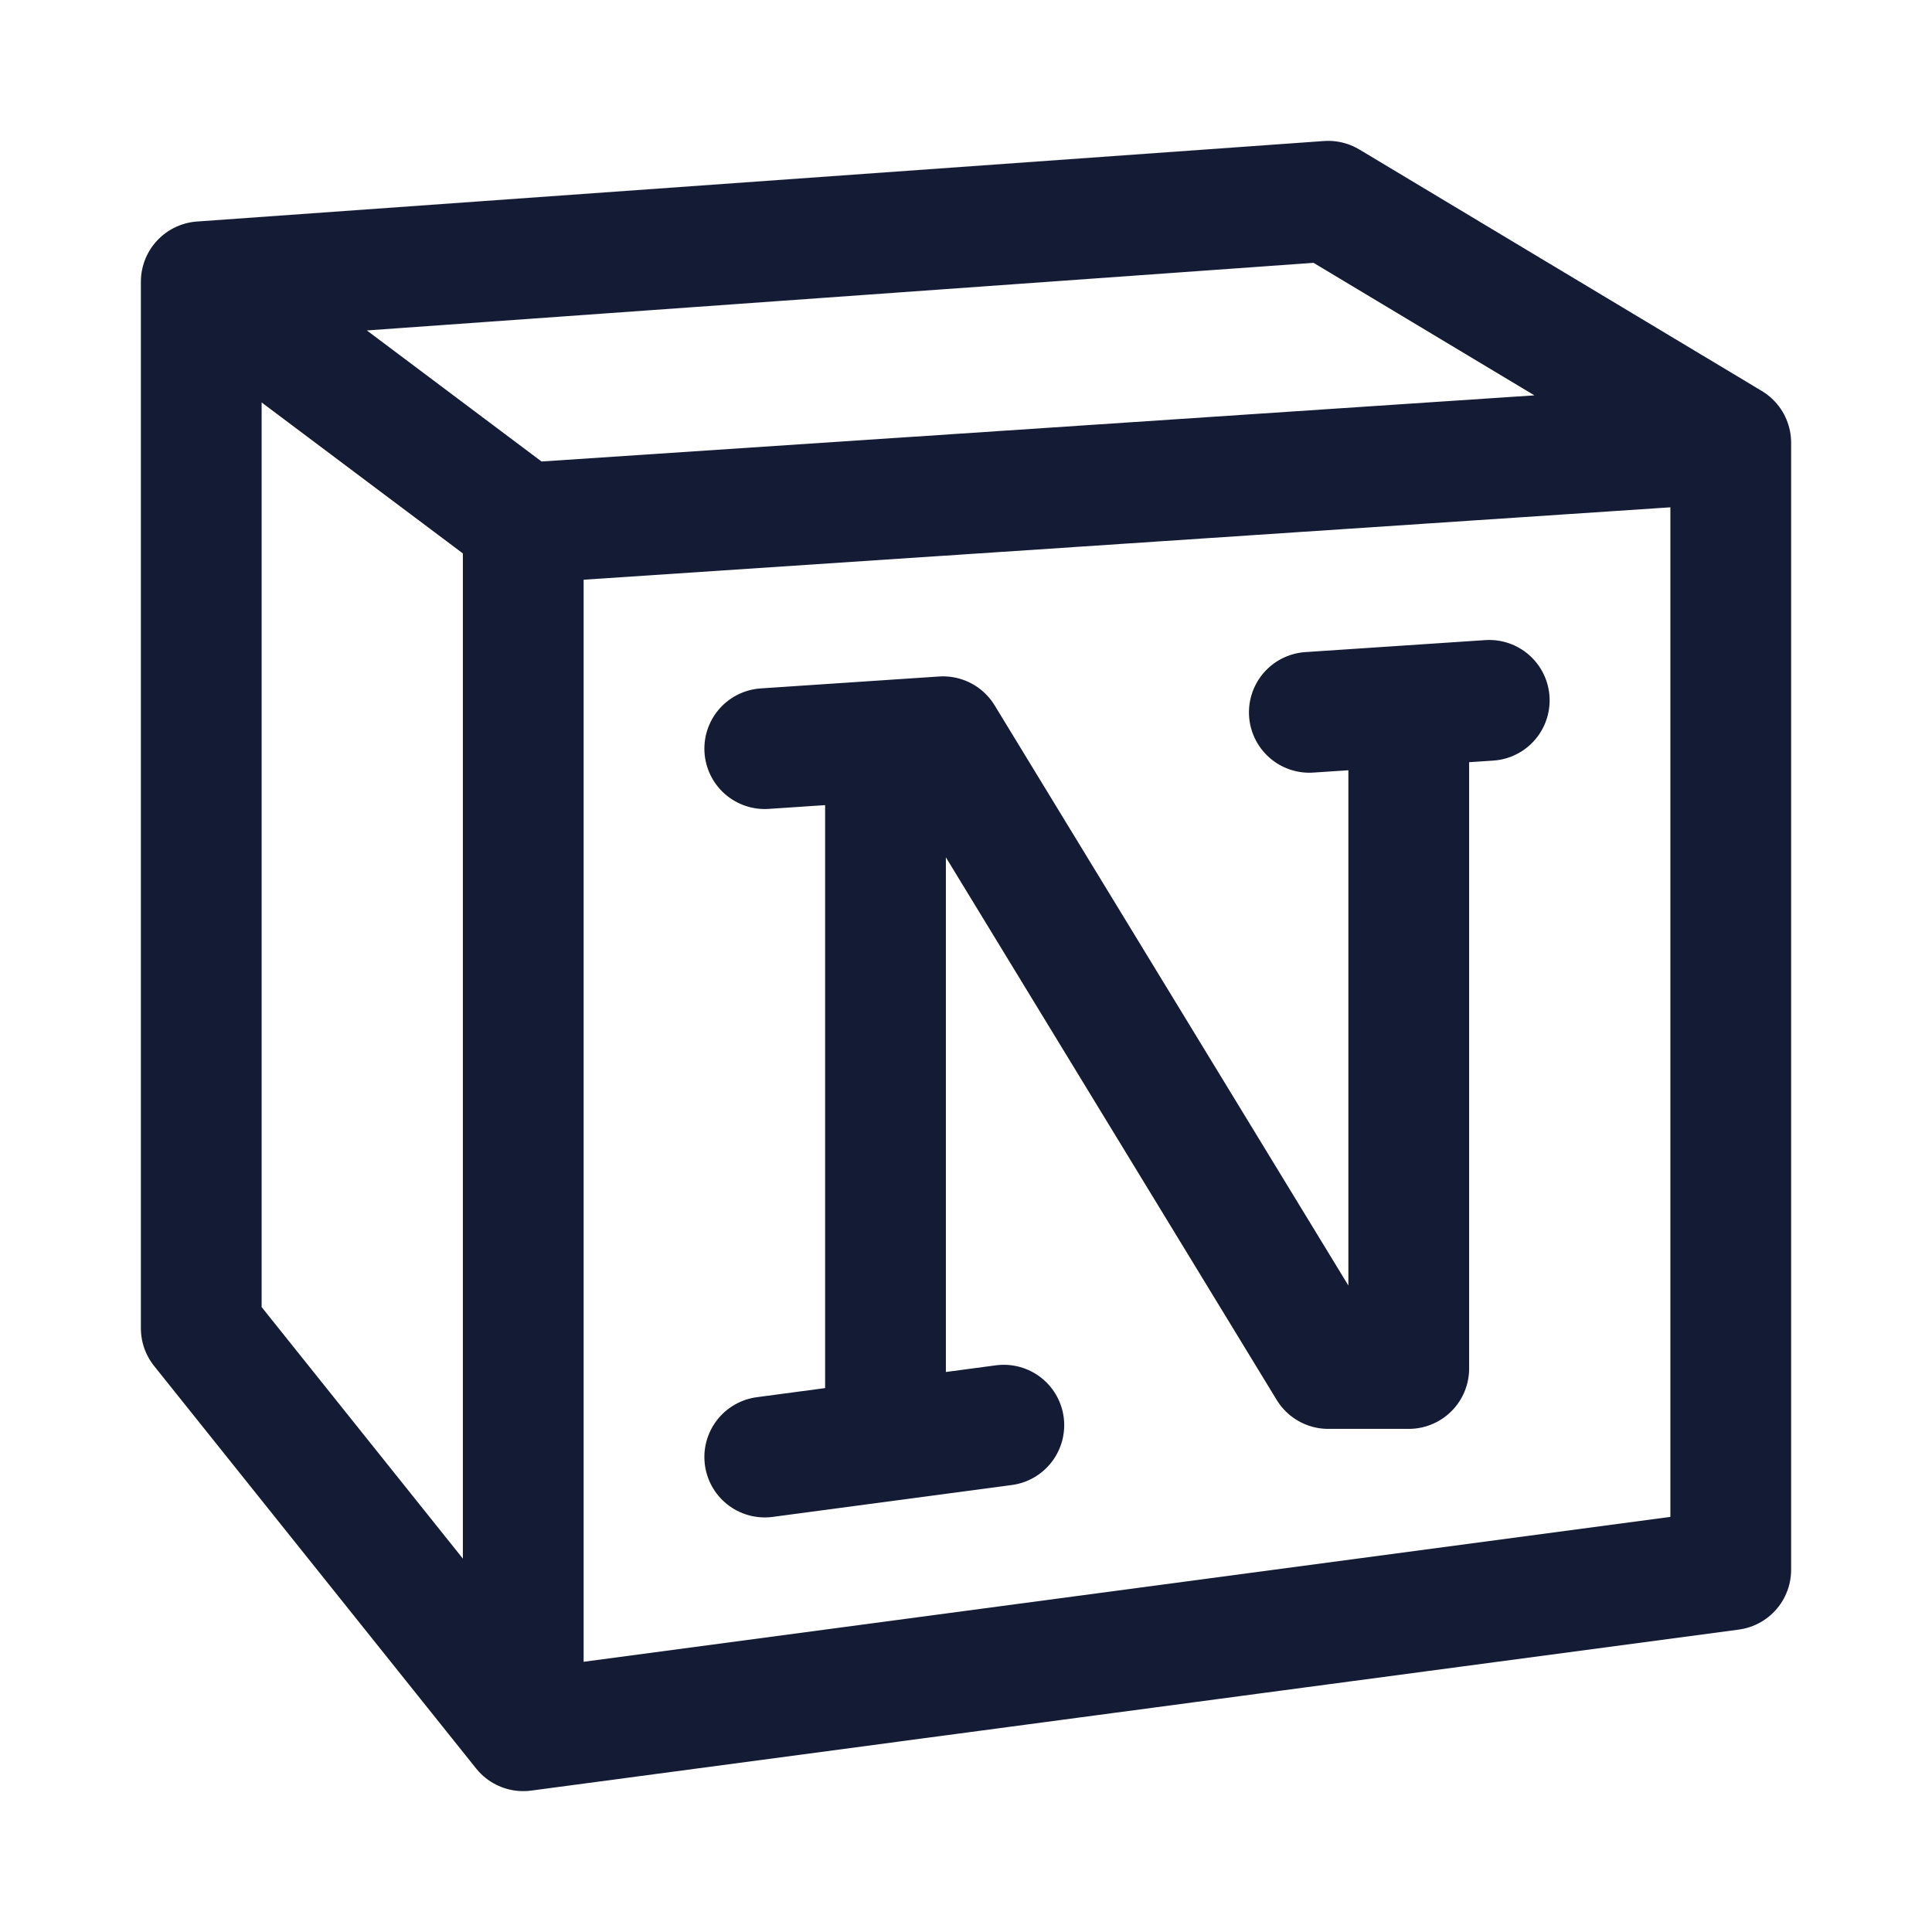 <svg width="24" height="24" viewBox="0 0 24 24" fill="none" xmlns="http://www.w3.org/2000/svg">
<path d="M6.5 6.5V20.886M6.5 6.5L20.935 5.538M6.5 6.5L2.921 3.815M2.5 3.5L16.5 2.5L21.5 5.5V19.5L6.5 21.5L2.5 16.5V3.5Z" stroke="#141B34" stroke-width="1.5" stroke-linecap="round" stroke-linejoin="round"/>
<path d="M12.47 17.704L9.5 18.1M18.5 8.7L16.265 8.849M17.5 8.767V17L16.5 17L11.715 9.152L9.5 9.3M11 9.2V17.7" stroke="#141B34" stroke-width="1.5" stroke-linecap="round" stroke-linejoin="round"/>
</svg>
